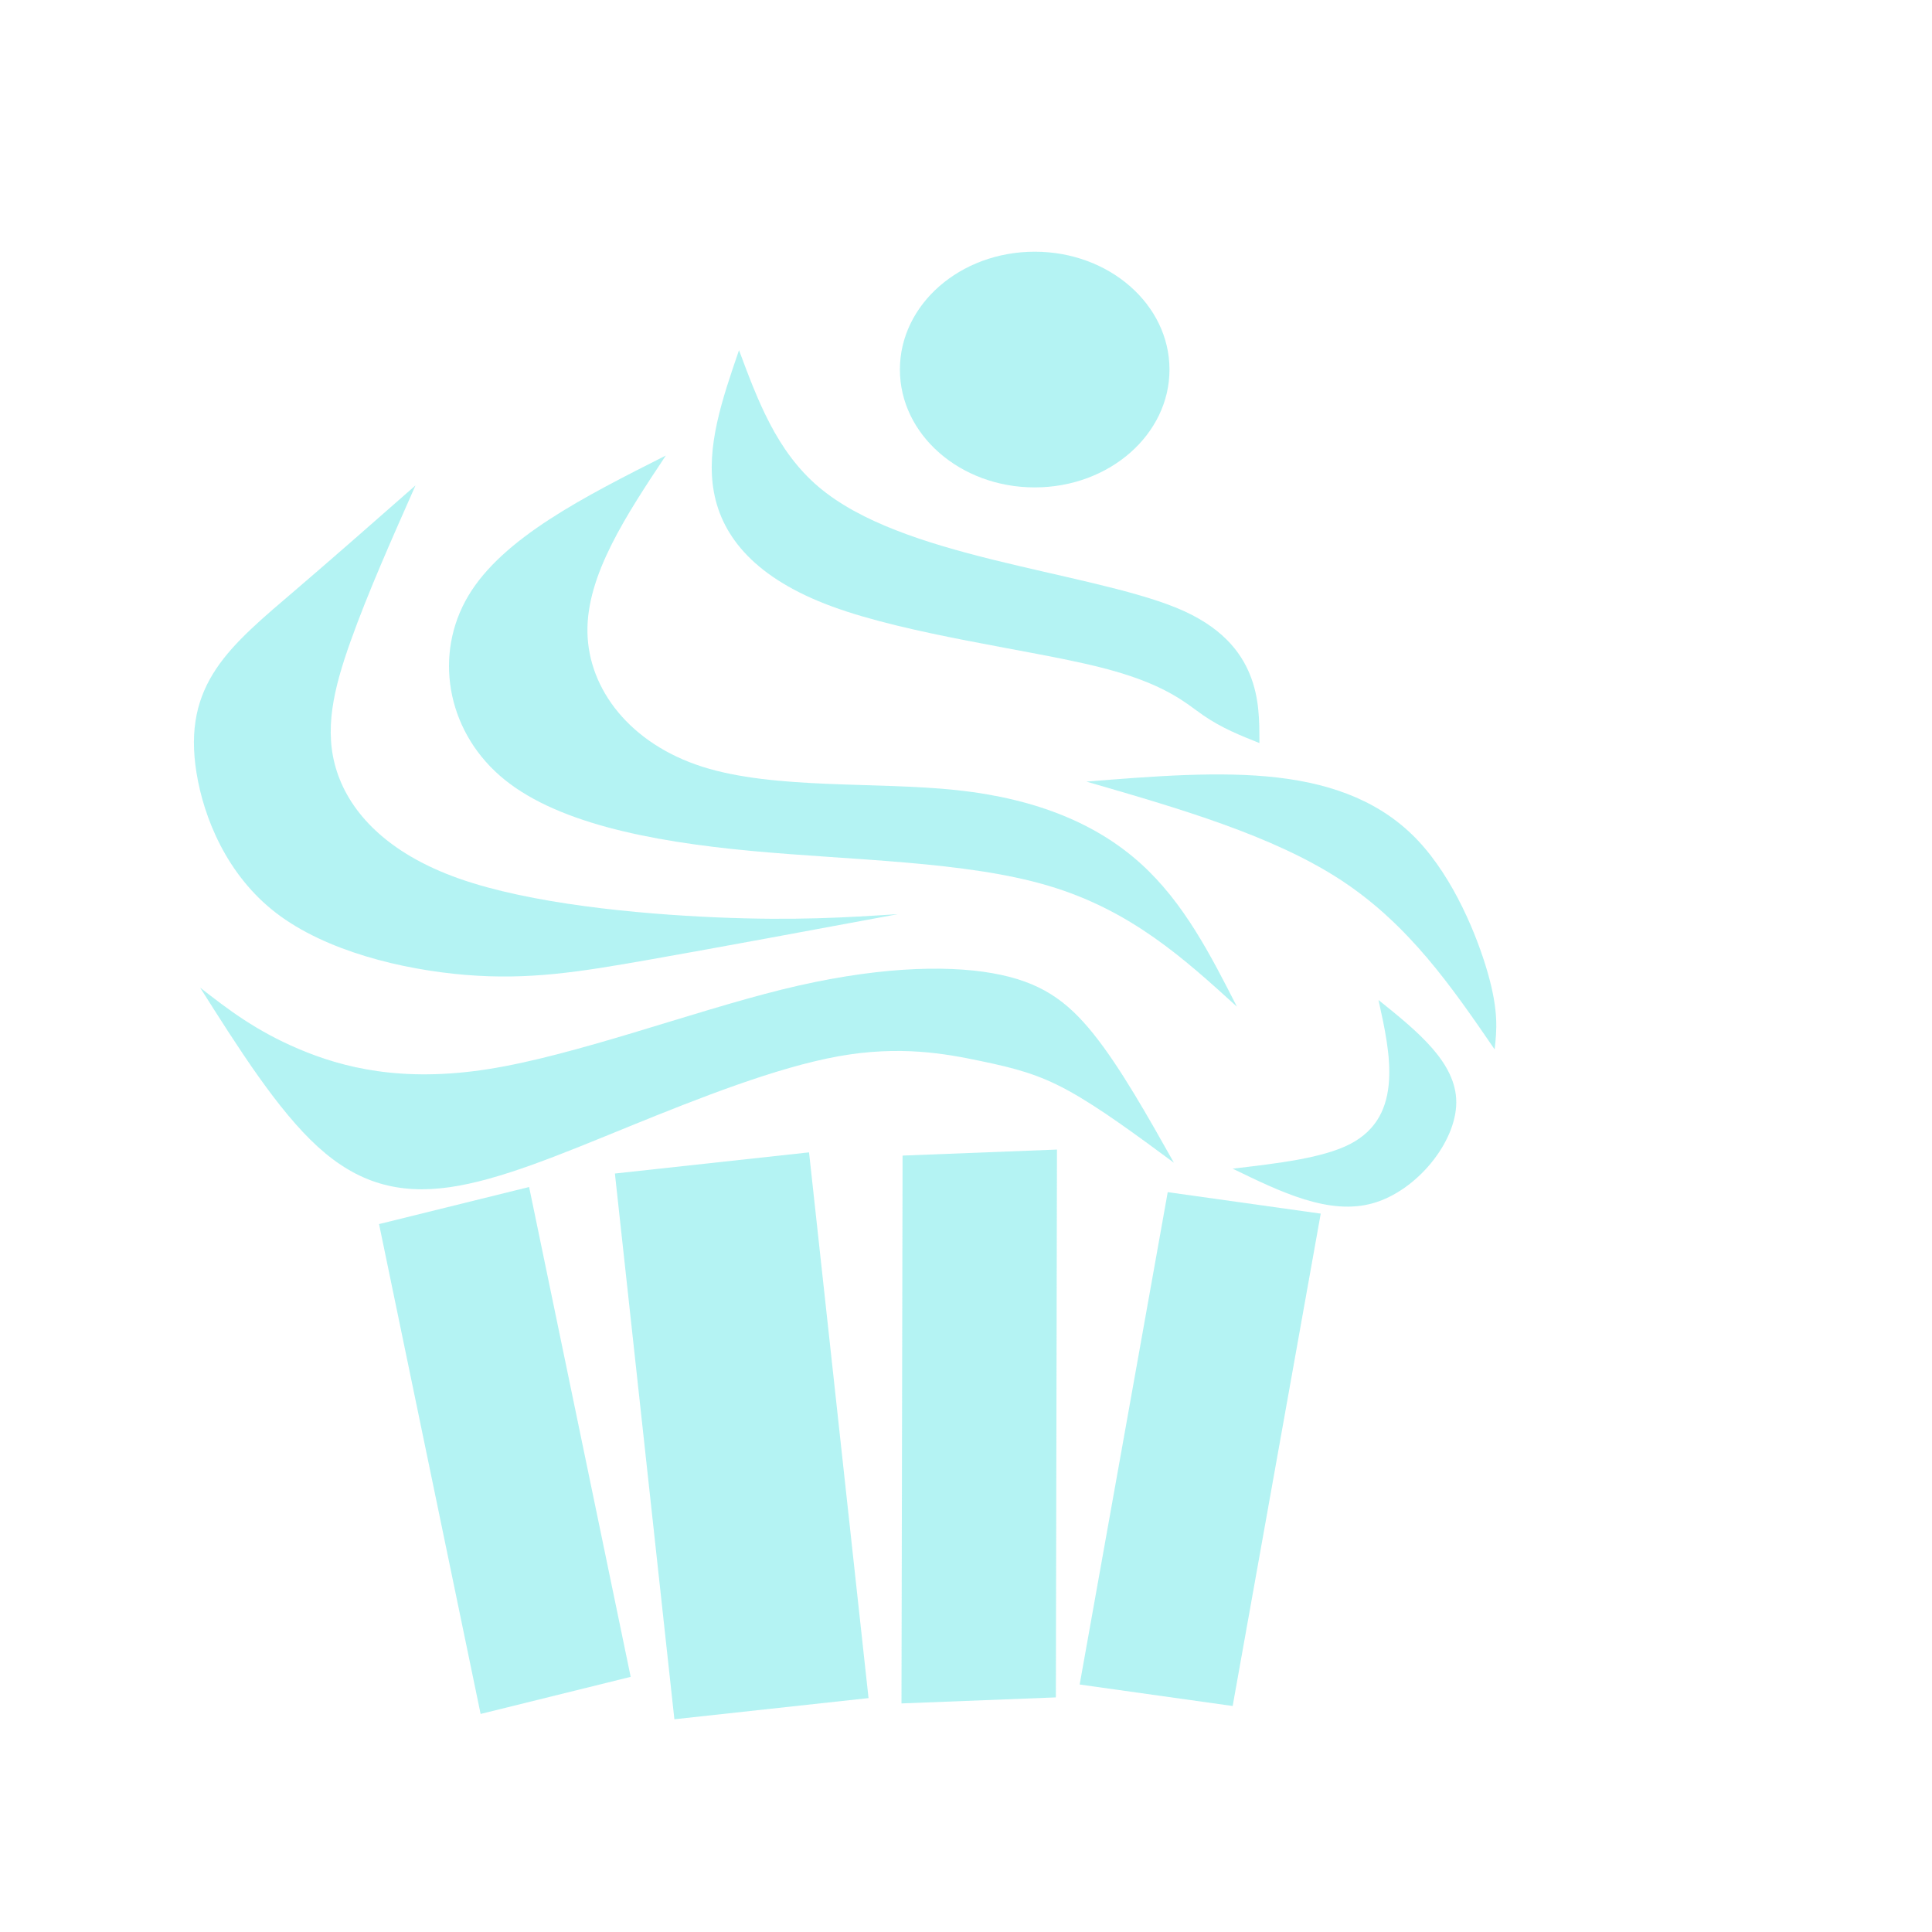 <?xml version="1.0" encoding="UTF-8" standalone="no"?>
<!-- Created with Inkscape (http://www.inkscape.org/) -->

<svg
   xmlns:dc="http://purl.org/dc/elements/1.1/"
   xmlns:cc="http://creativecommons.org/ns#"
   xmlns:rdf="http://www.w3.org/1999/02/22-rdf-syntax-ns#"
   xmlns:svg="http://www.w3.org/2000/svg"
   xmlns="http://www.w3.org/2000/svg"
   xmlns:sodipodi="http://sodipodi.sourceforge.net/DTD/sodipodi-0.dtd"
   xmlns:inkscape="http://www.inkscape.org/namespaces/inkscape"
   width="200"
   height="200"
   viewBox="0 0 52.917 52.917"
   version="1.1"
   id="svg1845"
   inkscape:version="0.92.3 (2405546, 2018-03-11)"
   sodipodi:docname="star.svg">
  <defs
     id="defs1839">
    <inkscape:path-effect
       effect="bspline"
       id="path-effect2611"
       is_visible="true"
       weight="33.333"
       steps="2"
       helper_size="0"
       apply_no_weight="true"
       apply_with_weight="true"
       only_selected="false" />
    <inkscape:path-effect
       effect="bspline"
       id="path-effect2560"
       is_visible="true"
       weight="33.333"
       steps="2"
       helper_size="0"
       apply_no_weight="true"
       apply_with_weight="true"
       only_selected="false" />
    <inkscape:path-effect
       effect="bspline"
       id="path-effect2556"
       is_visible="true"
       weight="33.333"
       steps="2"
       helper_size="0"
       apply_no_weight="true"
       apply_with_weight="true"
       only_selected="false" />
    <inkscape:path-effect
       effect="bspline"
       id="path-effect2552"
       is_visible="true"
       weight="33.333"
       steps="2"
       helper_size="0"
       apply_no_weight="true"
       apply_with_weight="true"
       only_selected="false" />
    <inkscape:path-effect
       effect="bspline"
       id="path-effect2548"
       is_visible="true"
       weight="33.333"
       steps="2"
       helper_size="0"
       apply_no_weight="true"
       apply_with_weight="true"
       only_selected="false" />
    <inkscape:path-effect
       effect="bspline"
       id="path-effect2544"
       is_visible="true"
       weight="33.333"
       steps="2"
       helper_size="0"
       apply_no_weight="true"
       apply_with_weight="true"
       only_selected="false" />
    <inkscape:path-effect
       effect="bspline"
       id="path-effect2520"
       is_visible="true"
       weight="33.333"
       steps="2"
       helper_size="0"
       apply_no_weight="true"
       apply_with_weight="true"
       only_selected="false" />
    <inkscape:path-effect
       effect="bspline"
       id="path-effect2514"
       is_visible="true"
       weight="33.333"
       steps="2"
       helper_size="0"
       apply_no_weight="true"
       apply_with_weight="true"
       only_selected="false" />
    <inkscape:path-effect
       effect="bspline"
       id="path-effect2510"
       is_visible="true"
       weight="33.333"
       steps="2"
       helper_size="0"
       apply_no_weight="true"
       apply_with_weight="true"
       only_selected="false" />
    <inkscape:path-effect
       effect="bspline"
       id="path-effect2506"
       is_visible="true"
       weight="33.333"
       steps="2"
       helper_size="0"
       apply_no_weight="true"
       apply_with_weight="true"
       only_selected="false" />
    <inkscape:path-effect
       effect="bspline"
       id="path-effect2501"
       is_visible="true"
       weight="33.333"
       steps="2"
       helper_size="0"
       apply_no_weight="true"
       apply_with_weight="true"
       only_selected="false" />
    <inkscape:path-effect
       effect="bspline"
       id="path-effect2451"
       is_visible="true"
       weight="33.333"
       steps="2"
       helper_size="0"
       apply_no_weight="true"
       apply_with_weight="true"
       only_selected="false" />
    <inkscape:path-effect
       effect="bspline"
       id="path-effect2520-0"
       is_visible="true"
       weight="33.333"
       steps="2"
       helper_size="0"
       apply_no_weight="true"
       apply_with_weight="true"
       only_selected="false" />
  </defs>
  <sodipodi:namedview
     id="base"
     pagecolor="#ffffff"
     bordercolor="#666666"
     borderopacity="1.0"
     inkscape:pageopacity="0.0"
     inkscape:pageshadow="2"
     inkscape:zoom="1.83"
     inkscape:cx="100"
     inkscape:cy="100"
     inkscape:document-units="mm"
     inkscape:current-layer="layer1"
     showgrid="false"
     units="px"
     inkscape:window-width="899"
     inkscape:window-height="565"
     inkscape:window-x="415"
     inkscape:window-y="128"
     inkscape:window-maximized="0" />
  <g
     inkscape:label="Layer 1"
     inkscape:groupmode="layer"
     id="layer1"
     transform="translate(0,-244.083)">
    <ellipse
       style="opacity:1;fill:#63e7e7;fill-opacity:0.478;stroke:none;stroke-width:2.248;stroke-linejoin:round;stroke-miterlimit:4;stroke-dasharray:none;stroke-dashoffset:0;stroke-opacity:1;paint-order:fill markers stroke"
       id="path2540"
       cx="28.34"
       cy="254.205"
       rx="3.692"
       ry="3.228" />
    <path
       style="fill:#63e7e7;fill-opacity:0.478;stroke:none;stroke-width:0.297px;stroke-linecap:butt;stroke-linejoin:miter;stroke-opacity:1"
       d="m 20.241,253.673 c 0.515,1.384 1.03,2.767 2.175,3.741 1.145,0.974 2.919,1.537 4.78,1.999 1.86,0.461 3.807,0.82 5.027,1.318 1.22,0.499 1.757,1.193 2.014,1.833 0.258,0.64 0.258,1.256 0.258,1.871 -0.515,-0.205 -1.03,-0.41 -1.533,-0.756 -0.503,-0.346 -1.043,-0.884 -2.932,-1.345 -1.889,-0.461 -5.152,-0.871 -7.241,-1.64 -2.09,-0.769 -3.005,-1.896 -3.234,-3.126 -0.229,-1.23 0.229,-2.562 0.687,-3.895 z"
       id="path2542"
       inkscape:connector-curvature="0"
       inkscape:path-effect="#path-effect2544"
       inkscape:original-d="m 20.240695,253.67318 c 0,0 1.030684,2.76699 1.545554,4.15091 1.775057,0.56348 3.549366,1.12712 5.323577,1.6911 1.94637,0.35841 3.892822,0.71716 5.838763,1.07616 0.458199,0.66583 1.030685,1.33211 1.545553,1.99858 3.15e-4,0.61472 0,1.84486 0,1.84486 0,0 -1.030056,-0.41026 -1.545553,-0.61496 -0.515017,-0.46162 -1.030056,-1.0252 -1.545557,-1.53737 -3.262423,-0.41023 -6.52513,-0.82018 -9.788511,-1.22989 -0.915633,-1.12777 -1.83146,-2.2551 -2.747653,-3.38222 0.458195,-1.33249 1.373827,-3.99717 1.373827,-3.99717 z"
       sodipodi:nodetypes="ccccccccccc" />
    <path
       style="fill:#63e7e7;fill-opacity:0.478;stroke:none;stroke-width:0.297px;stroke-linecap:butt;stroke-linejoin:miter;stroke-opacity:1"
       d="m 18.236,256.561 c -1.088,1.64 -2.175,3.279 -2.146,4.843 0.029,1.563 1.173,3.049 3.145,3.679 1.972,0.63 4.77,0.404 6.985,0.643 2.215,0.24 3.846,0.945 5.025,2.011 1.179,1.066 1.907,2.492 2.634,3.918 -1.454,-1.321 -2.908,-2.643 -5.172,-3.314 -2.264,-0.671 -5.337,-0.691 -8.134,-0.952 -2.797,-0.261 -5.428,-0.784 -6.888,-2.065 -1.46,-1.281 -1.803,-3.331 -0.859,-4.92 0.945,-1.589 3.177,-2.716 5.409,-3.843 0,0 2e-6,10e-6 2e-6,10e-6 z"
       id="path2546"
       inkscape:connector-curvature="0"
       inkscape:path-effect="#path-effect2548"
       inkscape:original-d="m 18.235884,256.56068 c 0,0 -2.17491,3.27944 -3.262838,4.91958 1.145401,1.48615 2.290025,2.97197 3.434566,4.45837 2.798955,-0.22656 5.59728,-0.45283 8.395631,-0.67886 1.63143,0.70518 3.262565,1.41062 4.893373,2.11629 0.727801,1.42568 2.18268,4.27796 2.18268,4.27796 0,0 -2.907618,-2.64297 -4.362182,-3.96439 -3.073737,-0.0202 -6.146682,-0.0402 -9.220492,-0.0599 -2.518636,-0.51279 -5.151534,-1.02519 -7.727773,-1.53737 -0.343173,-2.05029 -0.686598,-4.09994 -1.03037,-6.14948 2.232528,-1.12755 6.697403,-3.38221 6.697403,-3.38221 z"
       sodipodi:nodetypes="cccccccccccc" />
    <path
       style="fill:#63e7e7;fill-opacity:0.478;stroke:none;stroke-width:0.193px;stroke-linecap:butt;stroke-linejoin:miter;stroke-opacity:1"
       d="m 34.986,265.379 c 1.57,0.182 2.879,0.692 3.856,1.731 0.977,1.039 1.621,2.606 1.915,3.647 0.294,1.041 0.237,1.555 0.181,2.069 -1.17,-1.705 -2.34,-3.41 -4.203,-4.633 -1.863,-1.222 -4.421,-1.962 -6.978,-2.702 1.83,-0.147 3.66,-0.294 5.229,-0.112 z"
       id="path2550"
       inkscape:connector-curvature="0"
       inkscape:path-effect="#path-effect2552"
       inkscape:original-d="m 35.245819,265.04997 c 1.309845,0.51028 2.619322,1.02081 3.928438,1.53162 0.644269,1.56694 1.288451,3.13424 1.932331,4.70144 -0.05619,0.51413 -0.169305,1.54262 -0.169305,1.54262 0,0 -2.339414,-3.41025 -3.509464,-5.11531 -2.556806,-0.74011 -7.671198,-2.21942 -7.671198,-2.21942 0,0 3.659709,-0.29424 5.489198,-0.44095 z"
       sodipodi:nodetypes="ccccccc" />
    <path
       style="fill:#63e7e7;fill-opacity:0.478;stroke:none;stroke-width:0.297px;stroke-linecap:butt;stroke-linejoin:miter;stroke-opacity:1"
       d="m 11.38,257.38 c -0.655,1.479 -1.311,2.957 -1.777,4.265 -0.466,1.308 -0.742,2.446 -0.375,3.571 0.367,1.125 1.376,2.235 3.34,2.929 1.964,0.694 4.884,0.971 7.047,1.064 2.164,0.093 3.572,0.003 4.98,-0.088 -2.451,0.455 -4.9,0.91 -6.816,1.248 -1.916,0.338 -3.294,0.559 -5.028,0.416 -1.734,-0.143 -3.824,-0.651 -5.183,-1.692 -1.359,-1.041 -1.986,-2.615 -2.185,-3.838 -0.199,-1.223 0.031,-2.094 0.537,-2.852 0.506,-0.758 1.288,-1.402 2.244,-2.22 0.956,-0.818 2.085,-1.811 3.215,-2.803 z"
       id="path2554"
       inkscape:connector-curvature="0"
       inkscape:path-effect="#path-effect2556"
       inkscape:original-d="m 11.380062,257.38028 c 0,0 -1.310544,2.95689 -1.9663961,4.43564 -0.2757477,1.13813 -0.5517712,2.27602 -0.8282345,3.41432 1.0100841,1.11067 2.0193226,2.22102 3.0284076,3.33182 2.919473,0.27661 5.838828,0.55344 8.757666,0.83044 1.408564,-0.0906 4.22454,-0.27123 4.22454,-0.27123 0,0 -4.900125,0.90978 -7.352337,1.36525 -1.378996,0.22107 -2.757199,0.44214 -4.136374,0.66349 -2.089663,-0.50814 -4.1790902,-1.01592 -6.2692162,-1.52358 -0.627028,-1.57441 -1.25426,-3.14816 -1.881966,-4.72195 0.2300551,-0.87142 0.4597439,-1.74272 0.689039,-2.61378 0.7823424,-0.64429 1.564773,-1.28876 2.3465815,-1.93284 1.129355,-0.99233 3.3882897,-2.97758 3.3882897,-2.97758 z"
       sodipodi:nodetypes="ccccccccccccc" />
    <path
       style="fill:#63e7e7;fill-opacity:0.478;stroke:none;stroke-width:0.265px;stroke-linecap:butt;stroke-linejoin:miter;stroke-opacity:1"
       d="m 5.48,271.133 c 0.757,0.589 1.515,1.178 2.707,1.683 1.192,0.505 2.819,0.926 5.203,0.547 2.384,-0.379 5.526,-1.557 8.019,-2.175 2.494,-0.618 4.456,-0.681 5.771,-0.45 1.315,0.231 2.042,0.753 2.773,1.667 0.731,0.914 1.465,2.219 2.2,3.524 0,0 0,0 0,0 -1.022,-0.754 -2.044,-1.508 -2.879,-1.967 -0.834,-0.459 -1.481,-0.623 -2.428,-0.821 -0.947,-0.198 -2.196,-0.43 -3.886,-0.126 -1.69,0.305 -3.821,1.146 -5.715,1.917 -1.893,0.771 -3.548,1.472 -4.936,1.669 -1.389,0.196 -2.51,-0.112 -3.604,-1.108 -1.094,-0.996 -2.16,-2.678 -3.225,-4.361 0,0 0,4e-5 0,4e-5 z"
       id="path2558"
       inkscape:connector-curvature="0"
       inkscape:path-effect="#path-effect2560"
       inkscape:original-d="m 5.4803803,271.13307 c 0,0 1.5148104,1.17771 2.2718188,1.76697 1.6269195,0.42042 3.2537329,0.84115 4.8802019,1.26212 3.14119,-1.17811 6.282825,-2.35623 9.423841,-3.53394 1.846642,-0.0589 3.808356,-0.12114 5.712137,-0.18132 0.727252,0.52197 1.454238,1.0442 2.180962,1.56669 0.73489,1.30492 2.203873,3.91554 2.203873,3.91554 v 0 c 0,0 -2.044143,-1.50822 -3.066619,-2.26194 -0.646141,-0.16396 -1.292536,-0.32764 -1.939205,-0.49107 -1.248036,-0.23254 -2.496327,-0.46482 -3.744885,-0.69683 -2.131866,0.84136 -4.262902,1.68257 -6.394749,2.52424 -1.654765,0.70102 -3.309299,1.4021 -4.964345,2.10354 -1.121837,-0.30884 -2.2435067,-0.6173 -3.3656561,-0.92556 -1.0656966,-1.68336 -3.1973746,-5.04848 -3.1973746,-5.04848 z"
       sodipodi:nodetypes="cccccccccccccccc" />
    <rect
       style="opacity:1;fill:#63e7e7;fill-opacity:0.478;stroke:none;stroke-width:2;stroke-linejoin:round;stroke-miterlimit:4;stroke-dasharray:none;stroke-dashoffset:0;stroke-opacity:1;paint-order:fill markers stroke"
       id="rect2562"
       width="5.349"
       height="15.036"
       x="-13.19"
       y="276.424"
       rx="2.675"
       ry="0"
       transform="rotate(-6.221)" />
    <rect
       style="opacity:1;fill:#63e7e7;fill-opacity:0.478;stroke:none;stroke-width:1.777;stroke-linejoin:round;stroke-miterlimit:4;stroke-dasharray:none;stroke-dashoffset:0;stroke-opacity:1;paint-order:fill markers stroke"
       id="rect2562-0"
       width="4.233"
       height="15.005"
       x="25.3"
       y="276.721"
       rx="2.117"
       ry="0"
       transform="matrix(0.999,-0.039,-0.002,1,0,0)"
       inkscape:transform-center-x="0.44414057"
       inkscape:transform-center-y="3.1458623" />
    <rect
       style="opacity:1;fill:#63e7e7;fill-opacity:0.478;stroke:none;stroke-width:1.698;stroke-linejoin:round;stroke-miterlimit:4;stroke-dasharray:none;stroke-dashoffset:0;stroke-opacity:1;paint-order:fill markers stroke"
       id="rect2562-0-5"
       width="4.233"
       height="13.705"
       x="-46.222"
       y="272.234"
       rx="2.116"
       ry="0"
       transform="matrix(0.971,-0.24,0.203,0.979,0,0)"
       inkscape:transform-center-x="-0.15540379"
       inkscape:transform-center-y="2.9034116" />
    <rect
       style="opacity:1;fill:#63e7e7;fill-opacity:0.478;stroke:none;stroke-width:1.698;stroke-linejoin:round;stroke-miterlimit:4;stroke-dasharray:none;stroke-dashoffset:0;stroke-opacity:1;paint-order:fill markers stroke"
       id="rect2562-0-6"
       width="4.233"
       height="13.705"
       x="80.288"
       y="269.894"
       rx="2.116"
       ry="0"
       transform="matrix(0.99,0.139,-0.176,0.984,0,0)"
       inkscape:transform-center-x="0.93789219"
       inkscape:transform-center-y="2.7521284" />
    <path
       style="fill:#63e7e7;fill-opacity:0.478;stroke:none;stroke-width:0.265px;stroke-linecap:butt;stroke-linejoin:miter;stroke-opacity:1"
       d="m 37.757,271.473 c 1.067,0.858 2.134,1.715 2.13,2.807 -0.004,1.091 -1.08,2.416 -2.279,2.758 -1.2,0.341 -2.523,-0.302 -3.846,-0.946 1.235,-0.144 2.471,-0.288 3.22,-0.676 0.75,-0.389 1.014,-1.022 1.062,-1.72 0.048,-0.698 -0.119,-1.46 -0.287,-2.222 z"
       id="path2609"
       inkscape:connector-curvature="0"
       inkscape:path-effect="#path-effect2611"
       inkscape:original-d="m 37.757061,271.47263 c 0,0 2.134682,1.71517 3.201628,2.57316 -1.075286,1.32497 -2.15072,2.65007 -3.226745,3.97583 -1.32323,-0.64393 -3.969824,-1.93069 -3.969824,-1.93069 0,0 2.470784,-0.28789 3.705778,-0.43144 0.264271,-0.6338 0.528277,-1.26733 0.792019,-1.9006 -0.167354,-0.76235 -0.502856,-2.28626 -0.502856,-2.28626 z"
       sodipodi:nodetypes="ccccccc" />
  </g>
</svg>
